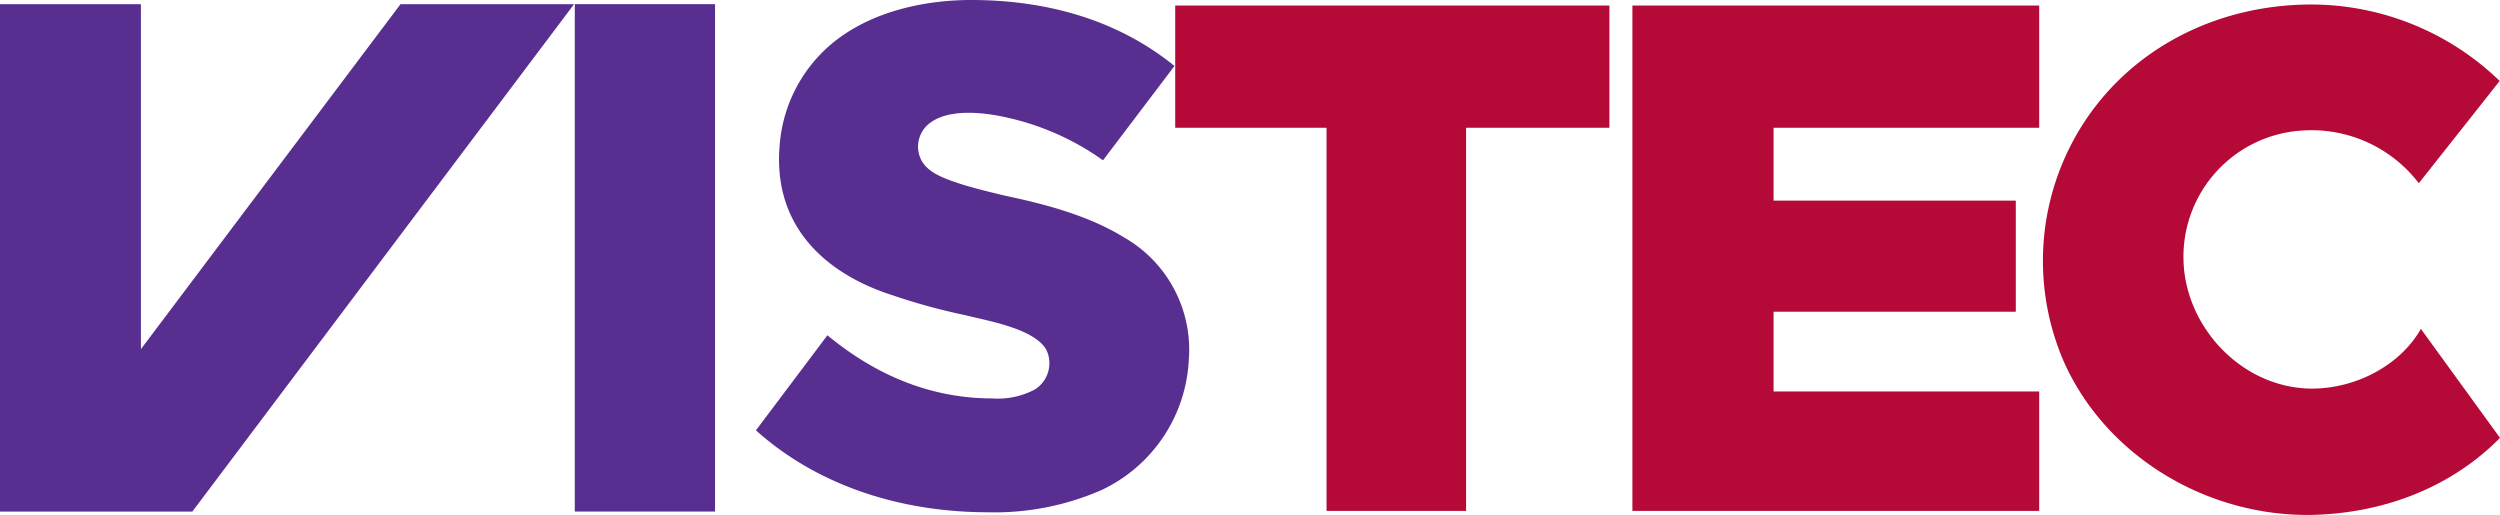 <svg xmlns="http://www.w3.org/2000/svg" viewBox="0 0 311.9 64.26"><defs><style>.cls-1{fill:#b50938;}.cls-2,.cls-3{fill:#582e91;}.cls-3{fill-rule:evenodd;}</style></defs><title>Asset 1</title><g id="Layer_2" data-name="Layer 2"><g id="Layer_1-2" data-name="Layer 1"><path class="cls-1" d="M257.43,45a31.65,31.65,0,0,1,.09-25.12c5.2-11.86,16.8-19,30-19.31a33.89,33.89,0,0,1,24.34,9.53L301.77,22.86a16.85,16.85,0,0,0-14.46-6.58,15.77,15.77,0,0,0-14.9,16c.09,8.23,7,16,15.77,16.2,5.8.08,11.34-3,13.85-7.45l9.87,13.6c-6.32,6.41-14.89,9.44-23.55,9.61C275.19,64.43,262.63,56.81,257.43,45Z"/><rect class="cls-2" x="71.71" y="0.52" width="17.5" height="63.3"/><polygon class="cls-3" points="0 0.52 17.58 0.52 17.58 43.56 49.97 0.52 71.62 0.52 23.99 63.83 0 63.83 0 0.52"/><path class="cls-2" d="M123.24,63.91c-10.48,0-21-3.11-28.93-10.22l8.92-11.86c6.5,5.37,13.42,7.88,20.61,7.88a9.82,9.82,0,0,0,5.29-1.13,3.87,3.87,0,0,0,1.38-5c-1.56-2.6-7.27-3.55-10-4.24a77.81,77.81,0,0,1-9.18-2.51C102.54,34,96.48,27.89,97.26,18.27a18.31,18.31,0,0,1,8.4-14.2C110.07,1.21,115.79,0,121.16,0c9.18,0,18.1,2.34,25.37,8.23L137.61,20a32.83,32.83,0,0,0-11.78-5.29c-3.37-.78-7.44-1.12-9.78.61a3.68,3.68,0,0,0-1,4.85C116,21.74,118.3,22.43,120,23c1.38.43,3.11.87,5.28,1.39,4.76,1,10.39,2.42,14.89,5.19a16.13,16.13,0,0,1,8.15,15.24,19,19,0,0,1-10.83,16.29A33.23,33.23,0,0,1,123.24,63.91Z"/><polygon class="cls-1" points="254.41 48.84 221.27 48.84 221.27 38.89 251.49 38.89 251.49 25.03 221.27 25.03 221.27 15.94 254.41 15.94 254.41 0.69 203.66 0.69 203.66 63.74 254.41 63.74 254.41 48.84"/><polygon class="cls-1" points="200.79 0.69 146.62 0.69 146.62 15.94 165.5 15.94 165.5 63.74 182.91 63.74 182.91 15.94 200.79 15.94 200.79 0.69"/></g></g></svg>